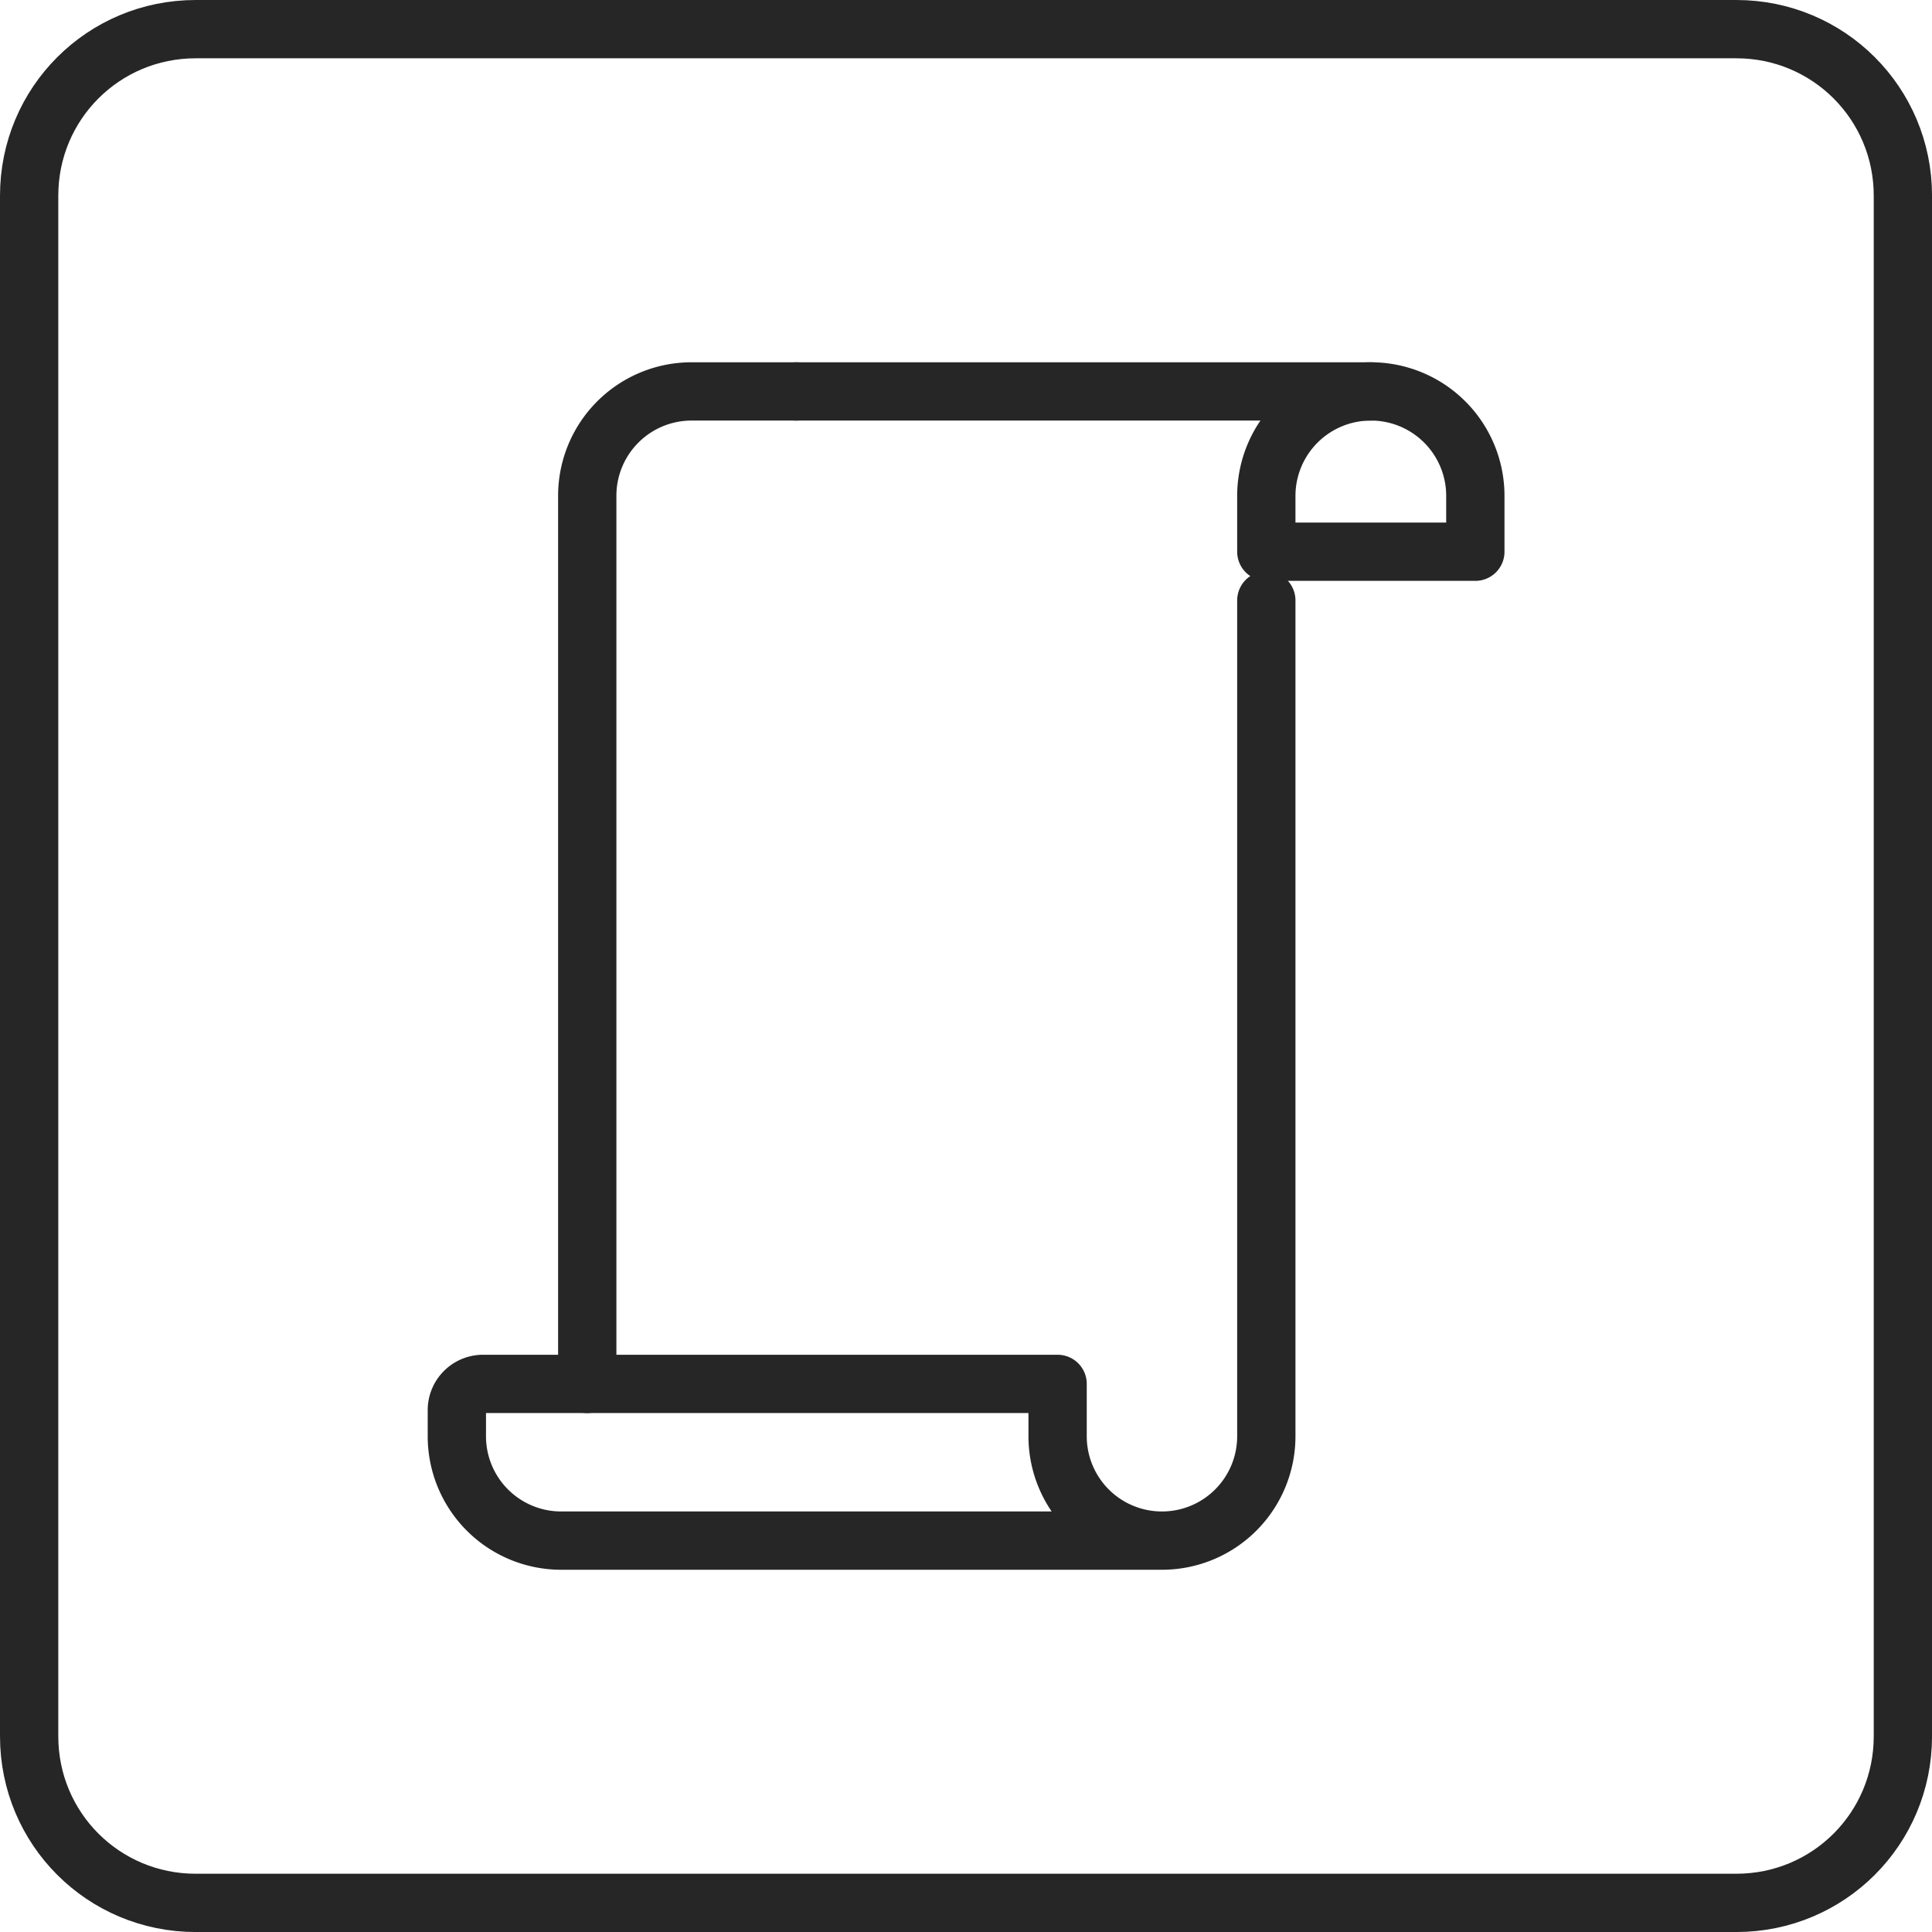 <?xml version="1.0" encoding="UTF-8" standalone="no"?>
<!-- Created with Inkscape (http://www.inkscape.org/) -->

<svg
   width="61.383mm"
   height="61.383mm"
   viewBox="0 0 61.383 61.383"
   version="1.1"
   id="svg344"
   inkscape:version="1.1.1 (3bf5ae0d25, 2021-09-20)"
   sodipodi:docname="Paper.svg"
   xmlns:inkscape="http://www.inkscape.org/namespaces/inkscape"
   xmlns:sodipodi="http://sodipodi.sourceforge.net/DTD/sodipodi-0.dtd"
   xmlns="http://www.w3.org/2000/svg"
   xmlns:svg="http://www.w3.org/2000/svg">
  <sodipodi:namedview
     id="namedview346"
     pagecolor="#505050"
     bordercolor="#eeeeee"
     borderopacity="1"
     inkscape:pageshadow="0"
     inkscape:pageopacity="0"
     inkscape:pagecheckerboard="0"
     inkscape:document-units="mm"
     showgrid="false"
     fit-margin-top="0"
     fit-margin-left="0"
     fit-margin-right="0"
     fit-margin-bottom="0"
     inkscape:zoom="0.97764853"
     inkscape:cx="-145.24647"
     inkscape:cy="303.27872"
     inkscape:window-width="1920"
     inkscape:window-height="1016"
     inkscape:window-x="0"
     inkscape:window-y="0"
     inkscape:window-maximized="1"
     inkscape:current-layer="layer1" />
  <defs
     id="defs341" />
  <g
     inkscape:label="Layer 1"
     inkscape:groupmode="layer"
     id="layer1"
     transform="translate(-74.043,-48.874)">
    <path
       id="rect32"
       class="cls-2"
       style="fill:none;stroke:#262626;stroke-width:1.852px;stroke-linecap:round;stroke-linejoin:round"
       d="m 80.261,49.8 h 48.948 c 2.932,0 5.292,2.36 5.292,5.292 v 48.948 c 0,2.932 -2.36,5.292 -5.292,5.292 H 80.261 c -2.932,0 -5.292,-2.36 -5.292,-5.292 V 55.092 c 0,-2.932 2.36,-5.292 5.292,-5.292 z" />
    <path
       class="cls-2"
       d="M 99.343,61.31 H 96.019 a 3.315,3.315 0 0 0 -3.318,3.318 v 28.215"
       id="path34"
       style="fill:none;stroke:#262626;stroke-width:1.852px;stroke-linecap:round;stroke-linejoin:round" />
    <path
       class="cls-2"
       d="m 99.343,61.31 h 18.256 a 3.318,3.318 0 0 1 3.318,3.318 v 1.775 h -6.641"
       id="path38"
       style="fill:none;stroke:#262626;stroke-width:1.852px;stroke-linecap:round;stroke-linejoin:round" />
    <path
       class="cls-2"
       d="m 117.599,61.31 a 3.321,3.321 0 0 0 -3.323,3.318 v 1.662"
       id="path40"
       style="fill:none;stroke:#262626;stroke-width:1.852px;stroke-linecap:round;stroke-linejoin:round" />
    <path
       class="cls-2"
       d="M 110.958,97.822 A 3.315,3.315 0 0 1 107.645,94.504 V 92.843 H 89.389 A 0.833,0.833 0 0 0 88.558,93.673 v 0.831 a 3.315,3.315 0 0 0 3.313,3.318 H 110.958 A 3.315,3.315 0 0 0 114.276,94.504 V 67.951"
       id="path42"
       style="fill:none;stroke:#262626;stroke-width:1.852px;stroke-linecap:round;stroke-linejoin:round" />
  </g>
</svg>
